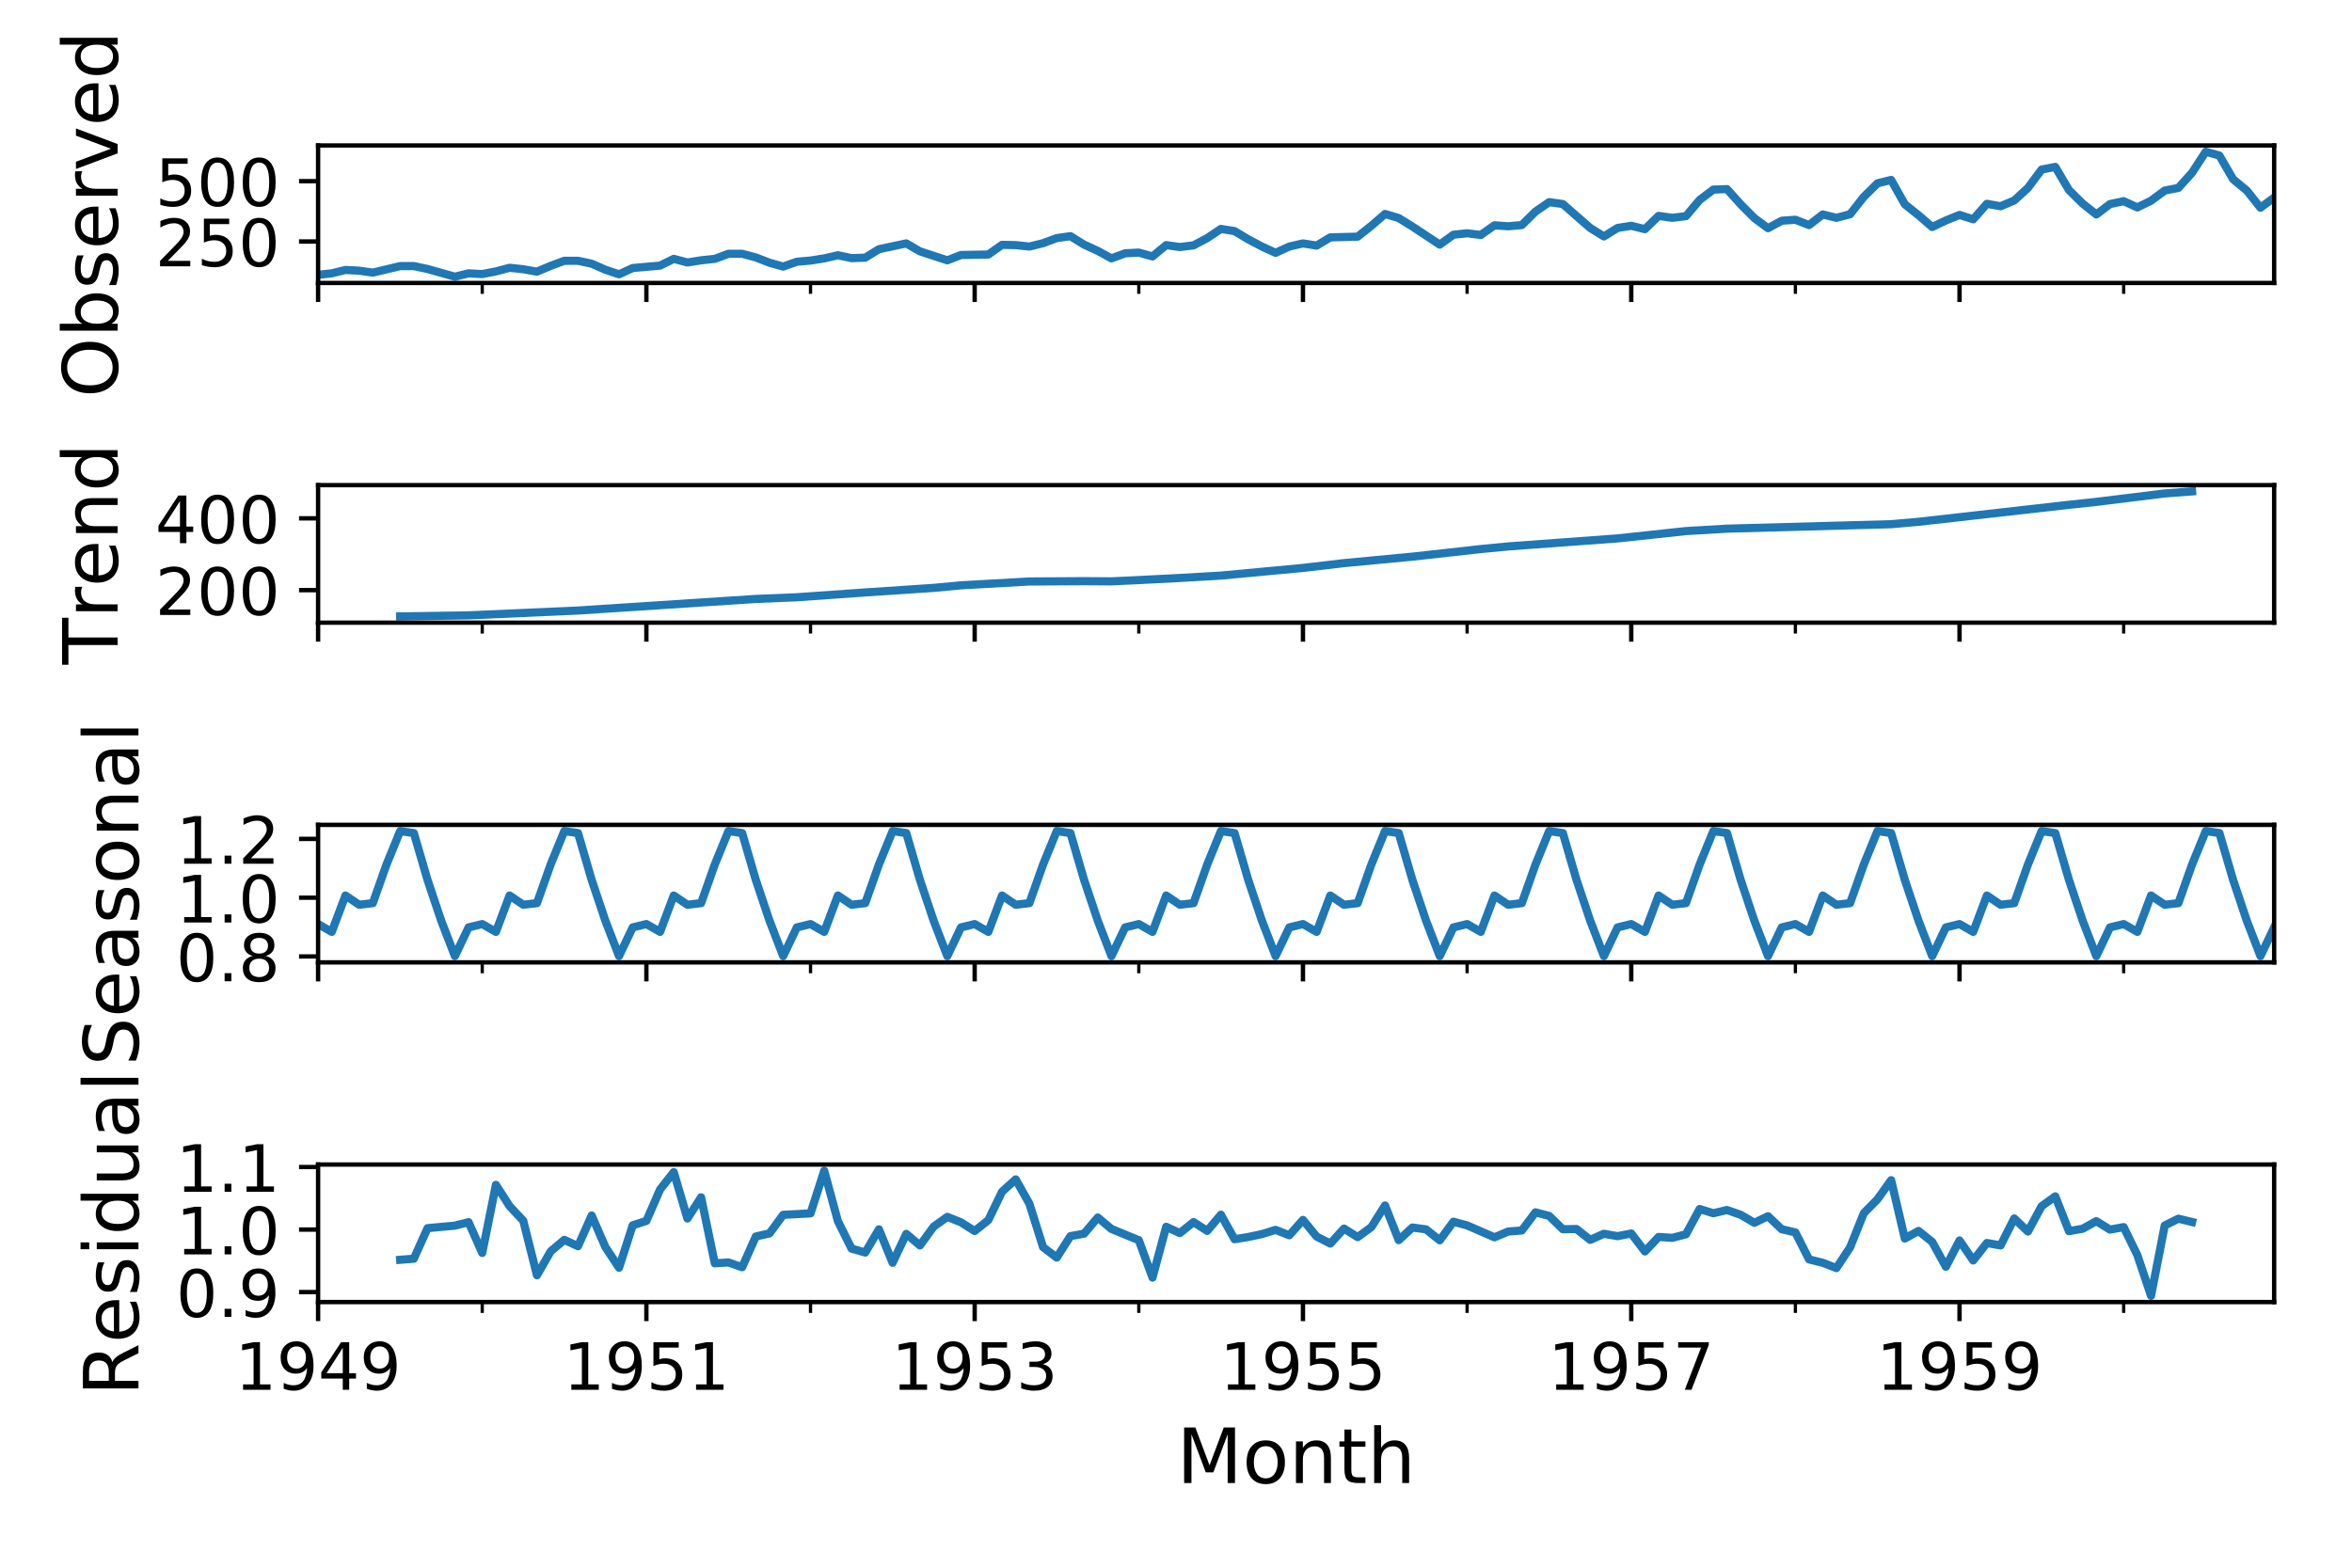 <?xml version="1.0" encoding="utf-8" standalone="no"?>
<!DOCTYPE svg PUBLIC "-//W3C//DTD SVG 1.1//EN"
  "http://www.w3.org/Graphics/SVG/1.1/DTD/svg11.dtd">
<!-- Created with matplotlib (http://matplotlib.org/) -->
<svg height="288pt" version="1.1" viewBox="0 0 432 288" width="432pt" xmlns="http://www.w3.org/2000/svg" xmlns:xlink="http://www.w3.org/1999/xlink">
 <defs>
  <style type="text/css">
*{stroke-linecap:butt;stroke-linejoin:round;}
  </style>
 </defs>
 <g id="figure_1">
  <g id="patch_1">
   <path d="M 0 288 
L 432 288 
L 432 0 
L 0 0 
z
" style="fill:#ffffff;"/>
  </g>
  <g id="axes_1">
   <g id="patch_2">
    <path d="M 58.425 51.984 
L 417.7 51.984 
L 417.7 26.721 
L 58.425 26.721 
z
" style="fill:#ffffff;"/>
   </g>
   <g id="matplotlib.axis_1">
    <g id="xtick_1">
     <g id="line2d_1">
      <defs>
       <path d="M 0 0 
L 0 3.5 
" id="ma22ab616c5" style="stroke:#000000;stroke-width:0.8;"/>
      </defs>
      <g>
       <use style="stroke:#000000;stroke-width:0.8;" x="58.425" xlink:href="#ma22ab616c5" y="51.984"/>
      </g>
     </g>
    </g>
    <g id="xtick_2">
     <g id="line2d_2">
      <g>
       <use style="stroke:#000000;stroke-width:0.8;" x="118.723" xlink:href="#ma22ab616c5" y="51.984"/>
      </g>
     </g>
    </g>
    <g id="xtick_3">
     <g id="line2d_3">
      <g>
       <use style="stroke:#000000;stroke-width:0.8;" x="179.021" xlink:href="#ma22ab616c5" y="51.984"/>
      </g>
     </g>
    </g>
    <g id="xtick_4">
     <g id="line2d_4">
      <g>
       <use style="stroke:#000000;stroke-width:0.8;" x="239.319" xlink:href="#ma22ab616c5" y="51.984"/>
      </g>
     </g>
    </g>
    <g id="xtick_5">
     <g id="line2d_5">
      <g>
       <use style="stroke:#000000;stroke-width:0.8;" x="299.617" xlink:href="#ma22ab616c5" y="51.984"/>
      </g>
     </g>
    </g>
    <g id="xtick_6">
     <g id="line2d_6">
      <g>
       <use style="stroke:#000000;stroke-width:0.8;" x="359.915" xlink:href="#ma22ab616c5" y="51.984"/>
      </g>
     </g>
    </g>
    <g id="xtick_7">
     <g id="line2d_7">
      <defs>
       <path d="M 0 0 
L 0 2 
" id="mc99153de40" style="stroke:#000000;stroke-width:0.6;"/>
      </defs>
      <g>
       <use style="stroke:#000000;stroke-width:0.6;" x="58.425" xlink:href="#mc99153de40" y="51.984"/>
      </g>
     </g>
    </g>
    <g id="xtick_8">
     <g id="line2d_8">
      <g>
       <use style="stroke:#000000;stroke-width:0.6;" x="88.574" xlink:href="#mc99153de40" y="51.984"/>
      </g>
     </g>
    </g>
    <g id="xtick_9">
     <g id="line2d_9">
      <g>
       <use style="stroke:#000000;stroke-width:0.6;" x="118.723" xlink:href="#mc99153de40" y="51.984"/>
      </g>
     </g>
    </g>
    <g id="xtick_10">
     <g id="line2d_10">
      <g>
       <use style="stroke:#000000;stroke-width:0.6;" x="148.872" xlink:href="#mc99153de40" y="51.984"/>
      </g>
     </g>
    </g>
    <g id="xtick_11">
     <g id="line2d_11">
      <g>
       <use style="stroke:#000000;stroke-width:0.6;" x="179.021" xlink:href="#mc99153de40" y="51.984"/>
      </g>
     </g>
    </g>
    <g id="xtick_12">
     <g id="line2d_12">
      <g>
       <use style="stroke:#000000;stroke-width:0.6;" x="209.17" xlink:href="#mc99153de40" y="51.984"/>
      </g>
     </g>
    </g>
    <g id="xtick_13">
     <g id="line2d_13">
      <g>
       <use style="stroke:#000000;stroke-width:0.6;" x="239.319" xlink:href="#mc99153de40" y="51.984"/>
      </g>
     </g>
    </g>
    <g id="xtick_14">
     <g id="line2d_14">
      <g>
       <use style="stroke:#000000;stroke-width:0.6;" x="269.468" xlink:href="#mc99153de40" y="51.984"/>
      </g>
     </g>
    </g>
    <g id="xtick_15">
     <g id="line2d_15">
      <g>
       <use style="stroke:#000000;stroke-width:0.6;" x="299.617" xlink:href="#mc99153de40" y="51.984"/>
      </g>
     </g>
    </g>
    <g id="xtick_16">
     <g id="line2d_16">
      <g>
       <use style="stroke:#000000;stroke-width:0.6;" x="329.766" xlink:href="#mc99153de40" y="51.984"/>
      </g>
     </g>
    </g>
    <g id="xtick_17">
     <g id="line2d_17">
      <g>
       <use style="stroke:#000000;stroke-width:0.6;" x="359.915" xlink:href="#mc99153de40" y="51.984"/>
      </g>
     </g>
    </g>
    <g id="xtick_18">
     <g id="line2d_18">
      <g>
       <use style="stroke:#000000;stroke-width:0.6;" x="390.063" xlink:href="#mc99153de40" y="51.984"/>
      </g>
     </g>
    </g>
   </g>
   <g id="matplotlib.axis_2">
    <g id="ytick_1">
     <g id="line2d_19">
      <defs>
       <path d="M 0 0 
L -3.5 0 
" id="m5bb358dac5" style="stroke:#000000;stroke-width:0.8;"/>
      </defs>
      <g>
       <use style="stroke:#000000;stroke-width:0.8;" x="58.425" xlink:href="#m5bb358dac5" y="44.363"/>
      </g>
     </g>
     <g id="text_1">
      <!-- 250 -->
      <defs>
       <path d="M 19.188 8.297 
L 53.609 8.297 
L 53.609 0 
L 7.328 0 
L 7.328 8.297 
Q 12.938 14.109 22.625 23.891 
Q 32.328 33.688 34.812 36.531 
Q 39.547 41.844 41.422 45.531 
Q 43.312 49.219 43.312 52.781 
Q 43.312 58.594 39.234 62.25 
Q 35.156 65.922 28.609 65.922 
Q 23.969 65.922 18.812 64.312 
Q 13.672 62.703 7.812 59.422 
L 7.812 69.391 
Q 13.766 71.781 18.938 73 
Q 24.125 74.219 28.422 74.219 
Q 39.75 74.219 46.484 68.547 
Q 53.219 62.891 53.219 53.422 
Q 53.219 48.922 51.531 44.891 
Q 49.859 40.875 45.406 35.406 
Q 44.188 33.984 37.641 27.219 
Q 31.109 20.453 19.188 8.297 
z
" id="DejaVuSans-32"/>
       <path d="M 10.797 72.906 
L 49.516 72.906 
L 49.516 64.594 
L 19.828 64.594 
L 19.828 46.734 
Q 21.969 47.469 24.109 47.828 
Q 26.266 48.188 28.422 48.188 
Q 40.625 48.188 47.75 41.5 
Q 54.891 34.812 54.891 23.391 
Q 54.891 11.625 47.562 5.094 
Q 40.234 -1.422 26.906 -1.422 
Q 22.312 -1.422 17.547 -0.641 
Q 12.797 0.141 7.719 1.703 
L 7.719 11.625 
Q 12.109 9.234 16.797 8.062 
Q 21.484 6.891 26.703 6.891 
Q 35.156 6.891 40.078 11.328 
Q 45.016 15.766 45.016 23.391 
Q 45.016 31 40.078 35.438 
Q 35.156 39.891 26.703 39.891 
Q 22.75 39.891 18.812 39.016 
Q 14.891 38.141 10.797 36.281 
z
" id="DejaVuSans-35"/>
       <path d="M 31.781 66.406 
Q 24.172 66.406 20.328 58.906 
Q 16.5 51.422 16.5 36.375 
Q 16.5 21.391 20.328 13.891 
Q 24.172 6.391 31.781 6.391 
Q 39.453 6.391 43.281 13.891 
Q 47.125 21.391 47.125 36.375 
Q 47.125 51.422 43.281 58.906 
Q 39.453 66.406 31.781 66.406 
z
M 31.781 74.219 
Q 44.047 74.219 50.516 64.516 
Q 56.984 54.828 56.984 36.375 
Q 56.984 17.969 50.516 8.266 
Q 44.047 -1.422 31.781 -1.422 
Q 19.531 -1.422 13.062 8.266 
Q 6.594 17.969 6.594 36.375 
Q 6.594 54.828 13.062 64.516 
Q 19.531 74.219 31.781 74.219 
z
" id="DejaVuSans-30"/>
      </defs>
      <g transform="translate(28.52 48.922)scale(0.12 -0.12)">
       <use xlink:href="#DejaVuSans-32"/>
       <use x="63.623" xlink:href="#DejaVuSans-35"/>
       <use x="127.246" xlink:href="#DejaVuSans-30"/>
      </g>
     </g>
    </g>
    <g id="ytick_2">
     <g id="line2d_20">
      <g>
       <use style="stroke:#000000;stroke-width:0.8;" x="58.425" xlink:href="#m5bb358dac5" y="33.279"/>
      </g>
     </g>
     <g id="text_2">
      <!-- 500 -->
      <g transform="translate(28.52 37.838)scale(0.12 -0.12)">
       <use xlink:href="#DejaVuSans-35"/>
       <use x="63.623" xlink:href="#DejaVuSans-30"/>
       <use x="127.246" xlink:href="#DejaVuSans-30"/>
      </g>
     </g>
    </g>
    <g id="text_3">
     <!-- Observed -->
     <defs>
      <path d="M 39.406 66.219 
Q 28.656 66.219 22.328 58.203 
Q 16.016 50.203 16.016 36.375 
Q 16.016 22.609 22.328 14.594 
Q 28.656 6.594 39.406 6.594 
Q 50.141 6.594 56.422 14.594 
Q 62.703 22.609 62.703 36.375 
Q 62.703 50.203 56.422 58.203 
Q 50.141 66.219 39.406 66.219 
z
M 39.406 74.219 
Q 54.734 74.219 63.906 63.938 
Q 73.094 53.656 73.094 36.375 
Q 73.094 19.141 63.906 8.859 
Q 54.734 -1.422 39.406 -1.422 
Q 24.031 -1.422 14.812 8.828 
Q 5.609 19.094 5.609 36.375 
Q 5.609 53.656 14.812 63.938 
Q 24.031 74.219 39.406 74.219 
z
" id="DejaVuSans-4f"/>
      <path d="M 48.688 27.297 
Q 48.688 37.203 44.609 42.844 
Q 40.531 48.484 33.406 48.484 
Q 26.266 48.484 22.188 42.844 
Q 18.109 37.203 18.109 27.297 
Q 18.109 17.391 22.188 11.75 
Q 26.266 6.109 33.406 6.109 
Q 40.531 6.109 44.609 11.75 
Q 48.688 17.391 48.688 27.297 
z
M 18.109 46.391 
Q 20.953 51.266 25.266 53.625 
Q 29.594 56 35.594 56 
Q 45.562 56 51.781 48.094 
Q 58.016 40.188 58.016 27.297 
Q 58.016 14.406 51.781 6.484 
Q 45.562 -1.422 35.594 -1.422 
Q 29.594 -1.422 25.266 0.953 
Q 20.953 3.328 18.109 8.203 
L 18.109 0 
L 9.078 0 
L 9.078 75.984 
L 18.109 75.984 
z
" id="DejaVuSans-62"/>
      <path d="M 44.281 53.078 
L 44.281 44.578 
Q 40.484 46.531 36.375 47.5 
Q 32.281 48.484 27.875 48.484 
Q 21.188 48.484 17.844 46.438 
Q 14.5 44.391 14.5 40.281 
Q 14.5 37.156 16.891 35.375 
Q 19.281 33.594 26.516 31.984 
L 29.594 31.297 
Q 39.156 29.25 43.188 25.516 
Q 47.219 21.781 47.219 15.094 
Q 47.219 7.469 41.188 3.016 
Q 35.156 -1.422 24.609 -1.422 
Q 20.219 -1.422 15.453 -0.562 
Q 10.688 0.297 5.422 2 
L 5.422 11.281 
Q 10.406 8.688 15.234 7.391 
Q 20.062 6.109 24.812 6.109 
Q 31.156 6.109 34.562 8.281 
Q 37.984 10.453 37.984 14.406 
Q 37.984 18.062 35.516 20.016 
Q 33.062 21.969 24.703 23.781 
L 21.578 24.516 
Q 13.234 26.266 9.516 29.906 
Q 5.812 33.547 5.812 39.891 
Q 5.812 47.609 11.281 51.797 
Q 16.75 56 26.812 56 
Q 31.781 56 36.172 55.266 
Q 40.578 54.547 44.281 53.078 
z
" id="DejaVuSans-73"/>
      <path d="M 56.203 29.594 
L 56.203 25.203 
L 14.891 25.203 
Q 15.484 15.922 20.484 11.062 
Q 25.484 6.203 34.422 6.203 
Q 39.594 6.203 44.453 7.469 
Q 49.312 8.734 54.109 11.281 
L 54.109 2.781 
Q 49.266 0.734 44.188 -0.344 
Q 39.109 -1.422 33.891 -1.422 
Q 20.797 -1.422 13.156 6.188 
Q 5.516 13.812 5.516 26.812 
Q 5.516 40.234 12.766 48.109 
Q 20.016 56 32.328 56 
Q 43.359 56 49.781 48.891 
Q 56.203 41.797 56.203 29.594 
z
M 47.219 32.234 
Q 47.125 39.594 43.094 43.984 
Q 39.062 48.391 32.422 48.391 
Q 24.906 48.391 20.391 44.141 
Q 15.875 39.891 15.188 32.172 
z
" id="DejaVuSans-65"/>
      <path d="M 41.109 46.297 
Q 39.594 47.172 37.812 47.578 
Q 36.031 48 33.891 48 
Q 26.266 48 22.188 43.047 
Q 18.109 38.094 18.109 28.812 
L 18.109 0 
L 9.078 0 
L 9.078 54.688 
L 18.109 54.688 
L 18.109 46.188 
Q 20.953 51.172 25.484 53.578 
Q 30.031 56 36.531 56 
Q 37.453 56 38.578 55.875 
Q 39.703 55.766 41.062 55.516 
z
" id="DejaVuSans-72"/>
      <path d="M 2.984 54.688 
L 12.5 54.688 
L 29.594 8.797 
L 46.688 54.688 
L 56.203 54.688 
L 35.688 0 
L 23.484 0 
z
" id="DejaVuSans-76"/>
      <path d="M 45.406 46.391 
L 45.406 75.984 
L 54.391 75.984 
L 54.391 0 
L 45.406 0 
L 45.406 8.203 
Q 42.578 3.328 38.25 0.953 
Q 33.938 -1.422 27.875 -1.422 
Q 17.969 -1.422 11.734 6.484 
Q 5.516 14.406 5.516 27.297 
Q 5.516 40.188 11.734 48.094 
Q 17.969 56 27.875 56 
Q 33.938 56 38.25 53.625 
Q 42.578 51.266 45.406 46.391 
z
M 14.797 27.297 
Q 14.797 17.391 18.875 11.75 
Q 22.953 6.109 30.078 6.109 
Q 37.203 6.109 41.297 11.75 
Q 45.406 17.391 45.406 27.297 
Q 45.406 37.203 41.297 42.844 
Q 37.203 48.484 30.078 48.484 
Q 22.953 48.484 18.875 42.844 
Q 14.797 37.203 14.797 27.297 
z
" id="DejaVuSans-64"/>
     </defs>
     <g transform="translate(21.608 73.032)rotate(-90)scale(0.14 -0.14)">
      <use xlink:href="#DejaVuSans-4f"/>
      <use x="78.711" xlink:href="#DejaVuSans-62"/>
      <use x="142.188" xlink:href="#DejaVuSans-73"/>
      <use x="194.287" xlink:href="#DejaVuSans-65"/>
      <use x="255.811" xlink:href="#DejaVuSans-72"/>
      <use x="296.924" xlink:href="#DejaVuSans-76"/>
      <use x="356.104" xlink:href="#DejaVuSans-65"/>
      <use x="417.627" xlink:href="#DejaVuSans-64"/>
     </g>
    </g>
   </g>
   <g id="line2d_21">
    <path clip-path="url(#pa0567099e6)" d="M 58.425 50.481 
L 60.937 50.215 
L 63.45 49.594 
L 65.962 49.727 
L 68.475 50.082 
L 73.499 48.885 
L 76.012 48.885 
L 78.524 49.417 
L 83.549 50.836 
L 86.062 50.215 
L 88.574 50.348 
L 91.086 49.86 
L 93.599 49.195 
L 96.111 49.461 
L 98.624 49.905 
L 101.136 48.841 
L 103.648 47.91 
L 106.161 47.91 
L 108.673 48.442 
L 111.186 49.55 
L 113.698 50.392 
L 116.21 49.24 
L 121.235 48.796 
L 123.748 47.555 
L 126.26 48.22 
L 128.773 47.821 
L 131.285 47.555 
L 133.797 46.624 
L 136.31 46.624 
L 138.822 47.289 
L 141.335 48.264 
L 143.847 48.974 
L 146.359 48.087 
L 148.872 47.865 
L 151.384 47.466 
L 153.897 46.89 
L 156.409 47.422 
L 158.922 47.333 
L 161.434 45.781 
L 166.459 44.717 
L 168.971 46.18 
L 173.996 47.821 
L 176.508 46.846 
L 181.533 46.757 
L 184.046 44.983 
L 186.558 45.028 
L 189.07 45.294 
L 191.583 44.673 
L 194.095 43.742 
L 196.608 43.387 
L 199.12 44.939 
L 201.633 46.092 
L 204.145 47.466 
L 206.657 46.535 
L 209.17 46.402 
L 211.682 47.112 
L 214.195 45.028 
L 216.707 45.382 
L 219.219 45.072 
L 221.732 43.742 
L 224.244 42.057 
L 226.757 42.456 
L 229.269 43.964 
L 231.781 45.294 
L 234.294 46.447 
L 236.806 45.294 
L 239.319 44.717 
L 241.831 45.116 
L 244.344 43.609 
L 249.368 43.476 
L 251.881 41.481 
L 254.393 39.308 
L 256.906 40.062 
L 259.418 41.614 
L 264.443 44.939 
L 266.955 43.121 
L 269.468 42.855 
L 271.98 43.166 
L 274.492 41.392 
L 277.005 41.569 
L 279.517 41.348 
L 282.03 38.865 
L 284.542 37.136 
L 287.055 37.491 
L 292.079 41.88 
L 294.592 43.432 
L 297.104 41.88 
L 299.617 41.481 
L 302.129 42.102 
L 304.641 39.663 
L 307.154 40.018 
L 309.666 39.707 
L 312.179 36.737 
L 314.691 34.83 
L 317.203 34.742 
L 319.716 37.535 
L 322.228 40.062 
L 324.741 41.924 
L 327.253 40.55 
L 329.766 40.372 
L 332.278 41.348 
L 334.79 39.397 
L 337.303 40.018 
L 339.815 39.353 
L 342.328 36.16 
L 344.84 33.678 
L 347.352 33.057 
L 349.865 37.535 
L 352.377 39.53 
L 354.89 41.702 
L 357.402 40.505 
L 359.915 39.486 
L 362.427 40.284 
L 364.939 37.446 
L 367.452 37.89 
L 369.964 36.825 
L 372.477 34.52 
L 374.989 31.15 
L 377.501 30.663 
L 380.014 34.919 
L 382.526 37.402 
L 385.039 39.397 
L 387.551 37.491 
L 390.063 36.958 
L 392.576 38.111 
L 395.088 36.87 
L 397.601 35.008 
L 400.113 34.52 
L 402.626 31.727 
L 405.138 27.869 
L 407.65 28.579 
L 410.163 32.924 
L 412.675 35.008 
L 415.188 38.156 
L 417.7 36.293 
L 417.7 36.293 
" style="fill:none;stroke:#1f77b4;stroke-linecap:square;stroke-width:1.5;"/>
   </g>
   <g id="patch_3">
    <path d="M 58.425 51.984 
L 58.425 26.721 
" style="fill:none;stroke:#000000;stroke-linecap:square;stroke-linejoin:miter;stroke-width:0.8;"/>
   </g>
   <g id="patch_4">
    <path d="M 417.7 51.984 
L 417.7 26.721 
" style="fill:none;stroke:#000000;stroke-linecap:square;stroke-linejoin:miter;stroke-width:0.8;"/>
   </g>
   <g id="patch_5">
    <path d="M 58.425 51.984 
L 417.7 51.984 
" style="fill:none;stroke:#000000;stroke-linecap:square;stroke-linejoin:miter;stroke-width:0.8;"/>
   </g>
   <g id="patch_6">
    <path d="M 58.425 26.721 
L 417.7 26.721 
" style="fill:none;stroke:#000000;stroke-linecap:square;stroke-linejoin:miter;stroke-width:0.8;"/>
   </g>
  </g>
  <g id="axes_2">
   <g id="patch_7">
    <path d="M 58.425 114.389 
L 417.7 114.389 
L 417.7 89.126 
L 58.425 89.126 
z
" style="fill:#ffffff;"/>
   </g>
   <g id="matplotlib.axis_3">
    <g id="xtick_19">
     <g id="line2d_22">
      <g>
       <use style="stroke:#000000;stroke-width:0.8;" x="58.425" xlink:href="#ma22ab616c5" y="114.389"/>
      </g>
     </g>
    </g>
    <g id="xtick_20">
     <g id="line2d_23">
      <g>
       <use style="stroke:#000000;stroke-width:0.8;" x="118.723" xlink:href="#ma22ab616c5" y="114.389"/>
      </g>
     </g>
    </g>
    <g id="xtick_21">
     <g id="line2d_24">
      <g>
       <use style="stroke:#000000;stroke-width:0.8;" x="179.021" xlink:href="#ma22ab616c5" y="114.389"/>
      </g>
     </g>
    </g>
    <g id="xtick_22">
     <g id="line2d_25">
      <g>
       <use style="stroke:#000000;stroke-width:0.8;" x="239.319" xlink:href="#ma22ab616c5" y="114.389"/>
      </g>
     </g>
    </g>
    <g id="xtick_23">
     <g id="line2d_26">
      <g>
       <use style="stroke:#000000;stroke-width:0.8;" x="299.617" xlink:href="#ma22ab616c5" y="114.389"/>
      </g>
     </g>
    </g>
    <g id="xtick_24">
     <g id="line2d_27">
      <g>
       <use style="stroke:#000000;stroke-width:0.8;" x="359.915" xlink:href="#ma22ab616c5" y="114.389"/>
      </g>
     </g>
    </g>
    <g id="xtick_25">
     <g id="line2d_28">
      <g>
       <use style="stroke:#000000;stroke-width:0.6;" x="58.425" xlink:href="#mc99153de40" y="114.389"/>
      </g>
     </g>
    </g>
    <g id="xtick_26">
     <g id="line2d_29">
      <g>
       <use style="stroke:#000000;stroke-width:0.6;" x="88.574" xlink:href="#mc99153de40" y="114.389"/>
      </g>
     </g>
    </g>
    <g id="xtick_27">
     <g id="line2d_30">
      <g>
       <use style="stroke:#000000;stroke-width:0.6;" x="118.723" xlink:href="#mc99153de40" y="114.389"/>
      </g>
     </g>
    </g>
    <g id="xtick_28">
     <g id="line2d_31">
      <g>
       <use style="stroke:#000000;stroke-width:0.6;" x="148.872" xlink:href="#mc99153de40" y="114.389"/>
      </g>
     </g>
    </g>
    <g id="xtick_29">
     <g id="line2d_32">
      <g>
       <use style="stroke:#000000;stroke-width:0.6;" x="179.021" xlink:href="#mc99153de40" y="114.389"/>
      </g>
     </g>
    </g>
    <g id="xtick_30">
     <g id="line2d_33">
      <g>
       <use style="stroke:#000000;stroke-width:0.6;" x="209.17" xlink:href="#mc99153de40" y="114.389"/>
      </g>
     </g>
    </g>
    <g id="xtick_31">
     <g id="line2d_34">
      <g>
       <use style="stroke:#000000;stroke-width:0.6;" x="239.319" xlink:href="#mc99153de40" y="114.389"/>
      </g>
     </g>
    </g>
    <g id="xtick_32">
     <g id="line2d_35">
      <g>
       <use style="stroke:#000000;stroke-width:0.6;" x="269.468" xlink:href="#mc99153de40" y="114.389"/>
      </g>
     </g>
    </g>
    <g id="xtick_33">
     <g id="line2d_36">
      <g>
       <use style="stroke:#000000;stroke-width:0.6;" x="299.617" xlink:href="#mc99153de40" y="114.389"/>
      </g>
     </g>
    </g>
    <g id="xtick_34">
     <g id="line2d_37">
      <g>
       <use style="stroke:#000000;stroke-width:0.6;" x="329.766" xlink:href="#mc99153de40" y="114.389"/>
      </g>
     </g>
    </g>
    <g id="xtick_35">
     <g id="line2d_38">
      <g>
       <use style="stroke:#000000;stroke-width:0.6;" x="359.915" xlink:href="#mc99153de40" y="114.389"/>
      </g>
     </g>
    </g>
    <g id="xtick_36">
     <g id="line2d_39">
      <g>
       <use style="stroke:#000000;stroke-width:0.6;" x="390.063" xlink:href="#mc99153de40" y="114.389"/>
      </g>
     </g>
    </g>
   </g>
   <g id="matplotlib.axis_4">
    <g id="ytick_3">
     <g id="line2d_40">
      <g>
       <use style="stroke:#000000;stroke-width:0.8;" x="58.425" xlink:href="#m5bb358dac5" y="108.413"/>
      </g>
     </g>
     <g id="text_4">
      <!-- 200 -->
      <g transform="translate(28.52 112.972)scale(0.12 -0.12)">
       <use xlink:href="#DejaVuSans-32"/>
       <use x="63.623" xlink:href="#DejaVuSans-30"/>
       <use x="127.246" xlink:href="#DejaVuSans-30"/>
      </g>
     </g>
    </g>
    <g id="ytick_4">
     <g id="line2d_41">
      <g>
       <use style="stroke:#000000;stroke-width:0.8;" x="58.425" xlink:href="#m5bb358dac5" y="95.224"/>
      </g>
     </g>
     <g id="text_5">
      <!-- 400 -->
      <defs>
       <path d="M 37.797 64.312 
L 12.891 25.391 
L 37.797 25.391 
z
M 35.203 72.906 
L 47.609 72.906 
L 47.609 25.391 
L 58.016 25.391 
L 58.016 17.188 
L 47.609 17.188 
L 47.609 0 
L 37.797 0 
L 37.797 17.188 
L 4.891 17.188 
L 4.891 26.703 
z
" id="DejaVuSans-34"/>
      </defs>
      <g transform="translate(28.52 99.783)scale(0.12 -0.12)">
       <use xlink:href="#DejaVuSans-34"/>
       <use x="63.623" xlink:href="#DejaVuSans-30"/>
       <use x="127.246" xlink:href="#DejaVuSans-30"/>
      </g>
     </g>
    </g>
    <g id="text_6">
     <!-- Trend -->
     <defs>
      <path d="M -0.297 72.906 
L 61.375 72.906 
L 61.375 64.594 
L 35.5 64.594 
L 35.5 0 
L 25.594 0 
L 25.594 64.594 
L -0.297 64.594 
z
" id="DejaVuSans-54"/>
      <path d="M 54.891 33.016 
L 54.891 0 
L 45.906 0 
L 45.906 32.719 
Q 45.906 40.484 42.875 44.328 
Q 39.844 48.188 33.797 48.188 
Q 26.516 48.188 22.312 43.547 
Q 18.109 38.922 18.109 30.906 
L 18.109 0 
L 9.078 0 
L 9.078 54.688 
L 18.109 54.688 
L 18.109 46.188 
Q 21.344 51.125 25.703 53.562 
Q 30.078 56 35.797 56 
Q 45.219 56 50.047 50.172 
Q 54.891 44.344 54.891 33.016 
z
" id="DejaVuSans-6e"/>
     </defs>
     <g transform="translate(21.608 122.081)rotate(-90)scale(0.14 -0.14)">
      <use xlink:href="#DejaVuSans-54"/>
      <use x="60.865" xlink:href="#DejaVuSans-72"/>
      <use x="101.947" xlink:href="#DejaVuSans-65"/>
      <use x="163.471" xlink:href="#DejaVuSans-6e"/>
      <use x="226.85" xlink:href="#DejaVuSans-64"/>
     </g>
    </g>
   </g>
   <g id="line2d_42">
    <path clip-path="url(#pb61bb3b6db)" d="M 73.499 113.241 
L 86.062 113.046 
L 106.161 112.161 
L 138.822 110.032 
L 146.359 109.721 
L 158.922 108.836 
L 171.484 108.001 
L 176.508 107.531 
L 189.07 106.825 
L 199.12 106.767 
L 204.145 106.8 
L 209.17 106.567 
L 216.707 106.176 
L 224.244 105.742 
L 239.319 104.335 
L 246.856 103.453 
L 259.418 102.264 
L 271.98 100.868 
L 277.005 100.384 
L 297.104 98.911 
L 309.666 97.565 
L 317.203 97.122 
L 347.352 96.301 
L 352.377 95.861 
L 380.014 92.737 
L 385.039 92.201 
L 397.601 90.651 
L 402.626 90.275 
L 402.626 90.275 
" style="fill:none;stroke:#1f77b4;stroke-linecap:square;stroke-width:1.5;"/>
   </g>
   <g id="patch_8">
    <path d="M 58.425 114.389 
L 58.425 89.126 
" style="fill:none;stroke:#000000;stroke-linecap:square;stroke-linejoin:miter;stroke-width:0.8;"/>
   </g>
   <g id="patch_9">
    <path d="M 417.7 114.389 
L 417.7 89.126 
" style="fill:none;stroke:#000000;stroke-linecap:square;stroke-linejoin:miter;stroke-width:0.8;"/>
   </g>
   <g id="patch_10">
    <path d="M 58.425 114.389 
L 417.7 114.389 
" style="fill:none;stroke:#000000;stroke-linecap:square;stroke-linejoin:miter;stroke-width:0.8;"/>
   </g>
   <g id="patch_11">
    <path d="M 58.425 89.126 
L 417.7 89.126 
" style="fill:none;stroke:#000000;stroke-linecap:square;stroke-linejoin:miter;stroke-width:0.8;"/>
   </g>
  </g>
  <g id="axes_3">
   <g id="patch_12">
    <path d="M 58.425 176.795 
L 417.7 176.795 
L 417.7 151.532 
L 58.425 151.532 
z
" style="fill:#ffffff;"/>
   </g>
   <g id="matplotlib.axis_5">
    <g id="xtick_37">
     <g id="line2d_43">
      <g>
       <use style="stroke:#000000;stroke-width:0.8;" x="58.425" xlink:href="#ma22ab616c5" y="176.795"/>
      </g>
     </g>
    </g>
    <g id="xtick_38">
     <g id="line2d_44">
      <g>
       <use style="stroke:#000000;stroke-width:0.8;" x="118.723" xlink:href="#ma22ab616c5" y="176.795"/>
      </g>
     </g>
    </g>
    <g id="xtick_39">
     <g id="line2d_45">
      <g>
       <use style="stroke:#000000;stroke-width:0.8;" x="179.021" xlink:href="#ma22ab616c5" y="176.795"/>
      </g>
     </g>
    </g>
    <g id="xtick_40">
     <g id="line2d_46">
      <g>
       <use style="stroke:#000000;stroke-width:0.8;" x="239.319" xlink:href="#ma22ab616c5" y="176.795"/>
      </g>
     </g>
    </g>
    <g id="xtick_41">
     <g id="line2d_47">
      <g>
       <use style="stroke:#000000;stroke-width:0.8;" x="299.617" xlink:href="#ma22ab616c5" y="176.795"/>
      </g>
     </g>
    </g>
    <g id="xtick_42">
     <g id="line2d_48">
      <g>
       <use style="stroke:#000000;stroke-width:0.8;" x="359.915" xlink:href="#ma22ab616c5" y="176.795"/>
      </g>
     </g>
    </g>
    <g id="xtick_43">
     <g id="line2d_49">
      <g>
       <use style="stroke:#000000;stroke-width:0.6;" x="58.425" xlink:href="#mc99153de40" y="176.795"/>
      </g>
     </g>
    </g>
    <g id="xtick_44">
     <g id="line2d_50">
      <g>
       <use style="stroke:#000000;stroke-width:0.6;" x="88.574" xlink:href="#mc99153de40" y="176.795"/>
      </g>
     </g>
    </g>
    <g id="xtick_45">
     <g id="line2d_51">
      <g>
       <use style="stroke:#000000;stroke-width:0.6;" x="118.723" xlink:href="#mc99153de40" y="176.795"/>
      </g>
     </g>
    </g>
    <g id="xtick_46">
     <g id="line2d_52">
      <g>
       <use style="stroke:#000000;stroke-width:0.6;" x="148.872" xlink:href="#mc99153de40" y="176.795"/>
      </g>
     </g>
    </g>
    <g id="xtick_47">
     <g id="line2d_53">
      <g>
       <use style="stroke:#000000;stroke-width:0.6;" x="179.021" xlink:href="#mc99153de40" y="176.795"/>
      </g>
     </g>
    </g>
    <g id="xtick_48">
     <g id="line2d_54">
      <g>
       <use style="stroke:#000000;stroke-width:0.6;" x="209.17" xlink:href="#mc99153de40" y="176.795"/>
      </g>
     </g>
    </g>
    <g id="xtick_49">
     <g id="line2d_55">
      <g>
       <use style="stroke:#000000;stroke-width:0.6;" x="239.319" xlink:href="#mc99153de40" y="176.795"/>
      </g>
     </g>
    </g>
    <g id="xtick_50">
     <g id="line2d_56">
      <g>
       <use style="stroke:#000000;stroke-width:0.6;" x="269.468" xlink:href="#mc99153de40" y="176.795"/>
      </g>
     </g>
    </g>
    <g id="xtick_51">
     <g id="line2d_57">
      <g>
       <use style="stroke:#000000;stroke-width:0.6;" x="299.617" xlink:href="#mc99153de40" y="176.795"/>
      </g>
     </g>
    </g>
    <g id="xtick_52">
     <g id="line2d_58">
      <g>
       <use style="stroke:#000000;stroke-width:0.6;" x="329.766" xlink:href="#mc99153de40" y="176.795"/>
      </g>
     </g>
    </g>
    <g id="xtick_53">
     <g id="line2d_59">
      <g>
       <use style="stroke:#000000;stroke-width:0.6;" x="359.915" xlink:href="#mc99153de40" y="176.795"/>
      </g>
     </g>
    </g>
    <g id="xtick_54">
     <g id="line2d_60">
      <g>
       <use style="stroke:#000000;stroke-width:0.6;" x="390.063" xlink:href="#mc99153de40" y="176.795"/>
      </g>
     </g>
    </g>
   </g>
   <g id="matplotlib.axis_6">
    <g id="ytick_5">
     <g id="line2d_61">
      <g>
       <use style="stroke:#000000;stroke-width:0.8;" x="58.425" xlink:href="#m5bb358dac5" y="175.71"/>
      </g>
     </g>
     <g id="text_7">
      <!-- 0.8 -->
      <defs>
       <path d="M 10.688 12.406 
L 21 12.406 
L 21 0 
L 10.688 0 
z
" id="DejaVuSans-2e"/>
       <path d="M 31.781 34.625 
Q 24.75 34.625 20.719 30.859 
Q 16.703 27.094 16.703 20.516 
Q 16.703 13.922 20.719 10.156 
Q 24.75 6.391 31.781 6.391 
Q 38.812 6.391 42.859 10.172 
Q 46.922 13.969 46.922 20.516 
Q 46.922 27.094 42.891 30.859 
Q 38.875 34.625 31.781 34.625 
z
M 21.922 38.812 
Q 15.578 40.375 12.031 44.719 
Q 8.5 49.078 8.5 55.328 
Q 8.5 64.062 14.719 69.141 
Q 20.953 74.219 31.781 74.219 
Q 42.672 74.219 48.875 69.141 
Q 55.078 64.062 55.078 55.328 
Q 55.078 49.078 51.531 44.719 
Q 48 40.375 41.703 38.812 
Q 48.828 37.156 52.797 32.312 
Q 56.781 27.484 56.781 20.516 
Q 56.781 9.906 50.312 4.234 
Q 43.844 -1.422 31.781 -1.422 
Q 19.734 -1.422 13.25 4.234 
Q 6.781 9.906 6.781 20.516 
Q 6.781 27.484 10.781 32.312 
Q 14.797 37.156 21.922 38.812 
z
M 18.312 54.391 
Q 18.312 48.734 21.844 45.562 
Q 25.391 42.391 31.781 42.391 
Q 38.141 42.391 41.719 45.562 
Q 45.312 48.734 45.312 54.391 
Q 45.312 60.062 41.719 63.234 
Q 38.141 66.406 31.781 66.406 
Q 25.391 66.406 21.844 63.234 
Q 18.312 60.062 18.312 54.391 
z
" id="DejaVuSans-38"/>
      </defs>
      <g transform="translate(32.341 180.269)scale(0.12 -0.12)">
       <use xlink:href="#DejaVuSans-30"/>
       <use x="63.623" xlink:href="#DejaVuSans-2e"/>
       <use x="95.41" xlink:href="#DejaVuSans-38"/>
      </g>
     </g>
    </g>
    <g id="ytick_6">
     <g id="line2d_62">
      <g>
       <use style="stroke:#000000;stroke-width:0.8;" x="58.425" xlink:href="#m5bb358dac5" y="164.912"/>
      </g>
     </g>
     <g id="text_8">
      <!-- 1.0 -->
      <defs>
       <path d="M 12.406 8.297 
L 28.516 8.297 
L 28.516 63.922 
L 10.984 60.406 
L 10.984 69.391 
L 28.422 72.906 
L 38.281 72.906 
L 38.281 8.297 
L 54.391 8.297 
L 54.391 0 
L 12.406 0 
z
" id="DejaVuSans-31"/>
      </defs>
      <g transform="translate(32.341 169.471)scale(0.12 -0.12)">
       <use xlink:href="#DejaVuSans-31"/>
       <use x="63.623" xlink:href="#DejaVuSans-2e"/>
       <use x="95.41" xlink:href="#DejaVuSans-30"/>
      </g>
     </g>
    </g>
    <g id="ytick_7">
     <g id="line2d_63">
      <g>
       <use style="stroke:#000000;stroke-width:0.8;" x="58.425" xlink:href="#m5bb358dac5" y="154.114"/>
      </g>
     </g>
     <g id="text_9">
      <!-- 1.2 -->
      <g transform="translate(32.341 158.673)scale(0.12 -0.12)">
       <use xlink:href="#DejaVuSans-31"/>
       <use x="63.623" xlink:href="#DejaVuSans-2e"/>
       <use x="95.41" xlink:href="#DejaVuSans-32"/>
      </g>
     </g>
    </g>
    <g id="text_10">
     <!-- Seasonal -->
     <defs>
      <path d="M 53.516 70.516 
L 53.516 60.891 
Q 47.906 63.578 42.922 64.891 
Q 37.938 66.219 33.297 66.219 
Q 25.25 66.219 20.875 63.094 
Q 16.5 59.969 16.5 54.203 
Q 16.5 49.359 19.406 46.891 
Q 22.312 44.438 30.422 42.922 
L 36.375 41.703 
Q 47.406 39.594 52.656 34.297 
Q 57.906 29 57.906 20.125 
Q 57.906 9.516 50.797 4.047 
Q 43.703 -1.422 29.984 -1.422 
Q 24.812 -1.422 18.969 -0.25 
Q 13.141 0.922 6.891 3.219 
L 6.891 13.375 
Q 12.891 10.016 18.656 8.297 
Q 24.422 6.594 29.984 6.594 
Q 38.422 6.594 43.016 9.906 
Q 47.609 13.234 47.609 19.391 
Q 47.609 24.75 44.312 27.781 
Q 41.016 30.812 33.5 32.328 
L 27.484 33.5 
Q 16.453 35.688 11.516 40.375 
Q 6.594 45.062 6.594 53.422 
Q 6.594 63.094 13.406 68.656 
Q 20.219 74.219 32.172 74.219 
Q 37.312 74.219 42.625 73.281 
Q 47.953 72.359 53.516 70.516 
z
" id="DejaVuSans-53"/>
      <path d="M 34.281 27.484 
Q 23.391 27.484 19.188 25 
Q 14.984 22.516 14.984 16.5 
Q 14.984 11.719 18.141 8.906 
Q 21.297 6.109 26.703 6.109 
Q 34.188 6.109 38.703 11.406 
Q 43.219 16.703 43.219 25.484 
L 43.219 27.484 
z
M 52.203 31.203 
L 52.203 0 
L 43.219 0 
L 43.219 8.297 
Q 40.141 3.328 35.547 0.953 
Q 30.953 -1.422 24.312 -1.422 
Q 15.922 -1.422 10.953 3.297 
Q 6 8.016 6 15.922 
Q 6 25.141 12.172 29.828 
Q 18.359 34.516 30.609 34.516 
L 43.219 34.516 
L 43.219 35.406 
Q 43.219 41.609 39.141 45 
Q 35.062 48.391 27.688 48.391 
Q 23 48.391 18.547 47.266 
Q 14.109 46.141 10.016 43.891 
L 10.016 52.203 
Q 14.938 54.109 19.578 55.047 
Q 24.219 56 28.609 56 
Q 40.484 56 46.344 49.844 
Q 52.203 43.703 52.203 31.203 
z
" id="DejaVuSans-61"/>
      <path d="M 30.609 48.391 
Q 23.391 48.391 19.188 42.75 
Q 14.984 37.109 14.984 27.297 
Q 14.984 17.484 19.156 11.844 
Q 23.344 6.203 30.609 6.203 
Q 37.797 6.203 41.984 11.859 
Q 46.188 17.531 46.188 27.297 
Q 46.188 37.016 41.984 42.703 
Q 37.797 48.391 30.609 48.391 
z
M 30.609 56 
Q 42.328 56 49.016 48.375 
Q 55.719 40.766 55.719 27.297 
Q 55.719 13.875 49.016 6.219 
Q 42.328 -1.422 30.609 -1.422 
Q 18.844 -1.422 12.172 6.219 
Q 5.516 13.875 5.516 27.297 
Q 5.516 40.766 12.172 48.375 
Q 18.844 56 30.609 56 
z
" id="DejaVuSans-6f"/>
      <path d="M 9.422 75.984 
L 18.406 75.984 
L 18.406 0 
L 9.422 0 
z
" id="DejaVuSans-6c"/>
     </defs>
     <g transform="translate(25.43 195.804)rotate(-90)scale(0.14 -0.14)">
      <use xlink:href="#DejaVuSans-53"/>
      <use x="63.477" xlink:href="#DejaVuSans-65"/>
      <use x="125" xlink:href="#DejaVuSans-61"/>
      <use x="186.279" xlink:href="#DejaVuSans-73"/>
      <use x="238.379" xlink:href="#DejaVuSans-6f"/>
      <use x="299.561" xlink:href="#DejaVuSans-6e"/>
      <use x="362.939" xlink:href="#DejaVuSans-61"/>
      <use x="424.219" xlink:href="#DejaVuSans-6c"/>
     </g>
    </g>
   </g>
   <g id="line2d_64">
    <path clip-path="url(#p74c28a146a)" d="M 58.425 169.759 
L 60.937 171.195 
L 63.45 164.514 
L 65.962 166.213 
L 68.475 165.917 
L 70.987 158.823 
L 73.499 152.68 
L 76.012 153.039 
L 78.524 161.646 
L 81.037 169.136 
L 83.549 175.646 
L 86.062 170.374 
L 88.574 169.759 
L 91.086 171.195 
L 93.599 164.514 
L 96.111 166.213 
L 98.624 165.917 
L 101.136 158.823 
L 103.648 152.68 
L 106.161 153.039 
L 108.673 161.646 
L 111.186 169.136 
L 113.698 175.646 
L 116.21 170.374 
L 118.723 169.759 
L 121.235 171.195 
L 123.748 164.514 
L 126.26 166.213 
L 128.773 165.917 
L 131.285 158.823 
L 133.797 152.68 
L 136.31 153.039 
L 138.822 161.646 
L 141.335 169.136 
L 143.847 175.646 
L 146.359 170.374 
L 148.872 169.759 
L 151.384 171.195 
L 153.897 164.514 
L 156.409 166.213 
L 158.922 165.917 
L 161.434 158.823 
L 163.946 152.68 
L 166.459 153.039 
L 168.971 161.646 
L 171.484 169.136 
L 173.996 175.646 
L 176.508 170.374 
L 179.021 169.759 
L 181.533 171.195 
L 184.046 164.514 
L 186.558 166.213 
L 189.07 165.917 
L 191.583 158.823 
L 194.095 152.68 
L 196.608 153.039 
L 199.12 161.646 
L 201.633 169.136 
L 204.145 175.646 
L 206.657 170.374 
L 209.17 169.759 
L 211.682 171.195 
L 214.195 164.514 
L 216.707 166.213 
L 219.219 165.917 
L 221.732 158.823 
L 224.244 152.68 
L 226.757 153.039 
L 229.269 161.646 
L 231.781 169.136 
L 234.294 175.646 
L 236.806 170.374 
L 239.319 169.759 
L 241.831 171.195 
L 244.344 164.514 
L 246.856 166.213 
L 249.368 165.917 
L 251.881 158.823 
L 254.393 152.68 
L 256.906 153.039 
L 259.418 161.646 
L 261.93 169.136 
L 264.443 175.646 
L 266.955 170.374 
L 269.468 169.759 
L 271.98 171.195 
L 274.492 164.514 
L 277.005 166.213 
L 279.517 165.917 
L 282.03 158.823 
L 284.542 152.68 
L 287.055 153.039 
L 289.567 161.646 
L 292.079 169.136 
L 294.592 175.646 
L 297.104 170.374 
L 299.617 169.759 
L 302.129 171.195 
L 304.641 164.514 
L 307.154 166.213 
L 309.666 165.917 
L 312.179 158.823 
L 314.691 152.68 
L 317.203 153.039 
L 319.716 161.646 
L 322.228 169.136 
L 324.741 175.646 
L 327.253 170.374 
L 329.766 169.759 
L 332.278 171.195 
L 334.79 164.514 
L 337.303 166.213 
L 339.815 165.917 
L 342.328 158.823 
L 344.84 152.68 
L 347.352 153.039 
L 349.865 161.646 
L 352.377 169.136 
L 354.89 175.646 
L 357.402 170.374 
L 359.915 169.759 
L 362.427 171.195 
L 364.939 164.514 
L 367.452 166.213 
L 369.964 165.917 
L 372.477 158.823 
L 374.989 152.68 
L 377.501 153.039 
L 380.014 161.646 
L 382.526 169.136 
L 385.039 175.646 
L 387.551 170.374 
L 390.063 169.759 
L 392.576 171.195 
L 395.088 164.514 
L 397.601 166.213 
L 400.113 165.917 
L 402.626 158.823 
L 405.138 152.68 
L 407.65 153.039 
L 410.163 161.646 
L 412.675 169.136 
L 415.188 175.646 
L 417.7 170.374 
L 417.7 170.374 
" style="fill:none;stroke:#1f77b4;stroke-linecap:square;stroke-width:1.5;"/>
   </g>
   <g id="patch_13">
    <path d="M 58.425 176.795 
L 58.425 151.532 
" style="fill:none;stroke:#000000;stroke-linecap:square;stroke-linejoin:miter;stroke-width:0.8;"/>
   </g>
   <g id="patch_14">
    <path d="M 417.7 176.795 
L 417.7 151.532 
" style="fill:none;stroke:#000000;stroke-linecap:square;stroke-linejoin:miter;stroke-width:0.8;"/>
   </g>
   <g id="patch_15">
    <path d="M 58.425 176.795 
L 417.7 176.795 
" style="fill:none;stroke:#000000;stroke-linecap:square;stroke-linejoin:miter;stroke-width:0.8;"/>
   </g>
   <g id="patch_16">
    <path d="M 58.425 151.532 
L 417.7 151.532 
" style="fill:none;stroke:#000000;stroke-linecap:square;stroke-linejoin:miter;stroke-width:0.8;"/>
   </g>
  </g>
  <g id="axes_4">
   <g id="patch_17">
    <path d="M 58.425 239.2 
L 417.7 239.2 
L 417.7 213.937 
L 58.425 213.937 
z
" style="fill:#ffffff;"/>
   </g>
   <g id="matplotlib.axis_7">
    <g id="xtick_55">
     <g id="line2d_65">
      <g>
       <use style="stroke:#000000;stroke-width:0.8;" x="58.425" xlink:href="#ma22ab616c5" y="239.2"/>
      </g>
     </g>
     <g id="text_11">
      <!-- 1949 -->
      <defs>
       <path d="M 10.984 1.516 
L 10.984 10.5 
Q 14.703 8.734 18.5 7.812 
Q 22.312 6.891 25.984 6.891 
Q 35.75 6.891 40.891 13.453 
Q 46.047 20.016 46.781 33.406 
Q 43.953 29.203 39.594 26.953 
Q 35.25 24.703 29.984 24.703 
Q 19.047 24.703 12.672 31.312 
Q 6.297 37.938 6.297 49.422 
Q 6.297 60.641 12.938 67.422 
Q 19.578 74.219 30.609 74.219 
Q 43.266 74.219 49.922 64.516 
Q 56.594 54.828 56.594 36.375 
Q 56.594 19.141 48.406 8.859 
Q 40.234 -1.422 26.422 -1.422 
Q 22.703 -1.422 18.891 -0.688 
Q 15.094 0.047 10.984 1.516 
z
M 30.609 32.422 
Q 37.25 32.422 41.125 36.953 
Q 45.016 41.5 45.016 49.422 
Q 45.016 57.281 41.125 61.844 
Q 37.25 66.406 30.609 66.406 
Q 23.969 66.406 20.094 61.844 
Q 16.219 57.281 16.219 49.422 
Q 16.219 41.5 20.094 36.953 
Q 23.969 32.422 30.609 32.422 
z
" id="DejaVuSans-39"/>
      </defs>
      <g transform="translate(43.155 255.318)scale(0.12 -0.12)">
       <use xlink:href="#DejaVuSans-31"/>
       <use x="63.623" xlink:href="#DejaVuSans-39"/>
       <use x="127.246" xlink:href="#DejaVuSans-34"/>
       <use x="190.869" xlink:href="#DejaVuSans-39"/>
      </g>
     </g>
    </g>
    <g id="xtick_56">
     <g id="line2d_66">
      <g>
       <use style="stroke:#000000;stroke-width:0.8;" x="118.723" xlink:href="#ma22ab616c5" y="239.2"/>
      </g>
     </g>
     <g id="text_12">
      <!-- 1951 -->
      <g transform="translate(103.453 255.318)scale(0.12 -0.12)">
       <use xlink:href="#DejaVuSans-31"/>
       <use x="63.623" xlink:href="#DejaVuSans-39"/>
       <use x="127.246" xlink:href="#DejaVuSans-35"/>
       <use x="190.869" xlink:href="#DejaVuSans-31"/>
      </g>
     </g>
    </g>
    <g id="xtick_57">
     <g id="line2d_67">
      <g>
       <use style="stroke:#000000;stroke-width:0.8;" x="179.021" xlink:href="#ma22ab616c5" y="239.2"/>
      </g>
     </g>
     <g id="text_13">
      <!-- 1953 -->
      <defs>
       <path d="M 40.578 39.312 
Q 47.656 37.797 51.625 33 
Q 55.609 28.219 55.609 21.188 
Q 55.609 10.406 48.188 4.484 
Q 40.766 -1.422 27.094 -1.422 
Q 22.516 -1.422 17.656 -0.516 
Q 12.797 0.391 7.625 2.203 
L 7.625 11.719 
Q 11.719 9.328 16.594 8.109 
Q 21.484 6.891 26.812 6.891 
Q 36.078 6.891 40.938 10.547 
Q 45.797 14.203 45.797 21.188 
Q 45.797 27.641 41.281 31.266 
Q 36.766 34.906 28.719 34.906 
L 20.219 34.906 
L 20.219 43.016 
L 29.109 43.016 
Q 36.375 43.016 40.234 45.922 
Q 44.094 48.828 44.094 54.297 
Q 44.094 59.906 40.109 62.906 
Q 36.141 65.922 28.719 65.922 
Q 24.656 65.922 20.016 65.031 
Q 15.375 64.156 9.812 62.312 
L 9.812 71.094 
Q 15.438 72.656 20.344 73.438 
Q 25.25 74.219 29.594 74.219 
Q 40.828 74.219 47.359 69.109 
Q 53.906 64.016 53.906 55.328 
Q 53.906 49.266 50.438 45.094 
Q 46.969 40.922 40.578 39.312 
z
" id="DejaVuSans-33"/>
      </defs>
      <g transform="translate(163.751 255.318)scale(0.12 -0.12)">
       <use xlink:href="#DejaVuSans-31"/>
       <use x="63.623" xlink:href="#DejaVuSans-39"/>
       <use x="127.246" xlink:href="#DejaVuSans-35"/>
       <use x="190.869" xlink:href="#DejaVuSans-33"/>
      </g>
     </g>
    </g>
    <g id="xtick_58">
     <g id="line2d_68">
      <g>
       <use style="stroke:#000000;stroke-width:0.8;" x="239.319" xlink:href="#ma22ab616c5" y="239.2"/>
      </g>
     </g>
     <g id="text_14">
      <!-- 1955 -->
      <g transform="translate(224.049 255.318)scale(0.12 -0.12)">
       <use xlink:href="#DejaVuSans-31"/>
       <use x="63.623" xlink:href="#DejaVuSans-39"/>
       <use x="127.246" xlink:href="#DejaVuSans-35"/>
       <use x="190.869" xlink:href="#DejaVuSans-35"/>
      </g>
     </g>
    </g>
    <g id="xtick_59">
     <g id="line2d_69">
      <g>
       <use style="stroke:#000000;stroke-width:0.8;" x="299.617" xlink:href="#ma22ab616c5" y="239.2"/>
      </g>
     </g>
     <g id="text_15">
      <!-- 1957 -->
      <defs>
       <path d="M 8.203 72.906 
L 55.078 72.906 
L 55.078 68.703 
L 28.609 0 
L 18.312 0 
L 43.219 64.594 
L 8.203 64.594 
z
" id="DejaVuSans-37"/>
      </defs>
      <g transform="translate(284.347 255.318)scale(0.12 -0.12)">
       <use xlink:href="#DejaVuSans-31"/>
       <use x="63.623" xlink:href="#DejaVuSans-39"/>
       <use x="127.246" xlink:href="#DejaVuSans-35"/>
       <use x="190.869" xlink:href="#DejaVuSans-37"/>
      </g>
     </g>
    </g>
    <g id="xtick_60">
     <g id="line2d_70">
      <g>
       <use style="stroke:#000000;stroke-width:0.8;" x="359.915" xlink:href="#ma22ab616c5" y="239.2"/>
      </g>
     </g>
     <g id="text_16">
      <!-- 1959 -->
      <g transform="translate(344.645 255.318)scale(0.12 -0.12)">
       <use xlink:href="#DejaVuSans-31"/>
       <use x="63.623" xlink:href="#DejaVuSans-39"/>
       <use x="127.246" xlink:href="#DejaVuSans-35"/>
       <use x="190.869" xlink:href="#DejaVuSans-39"/>
      </g>
     </g>
    </g>
    <g id="xtick_61">
     <g id="line2d_71">
      <g>
       <use style="stroke:#000000;stroke-width:0.6;" x="58.425" xlink:href="#mc99153de40" y="239.2"/>
      </g>
     </g>
    </g>
    <g id="xtick_62">
     <g id="line2d_72">
      <g>
       <use style="stroke:#000000;stroke-width:0.6;" x="88.574" xlink:href="#mc99153de40" y="239.2"/>
      </g>
     </g>
    </g>
    <g id="xtick_63">
     <g id="line2d_73">
      <g>
       <use style="stroke:#000000;stroke-width:0.6;" x="118.723" xlink:href="#mc99153de40" y="239.2"/>
      </g>
     </g>
    </g>
    <g id="xtick_64">
     <g id="line2d_74">
      <g>
       <use style="stroke:#000000;stroke-width:0.6;" x="148.872" xlink:href="#mc99153de40" y="239.2"/>
      </g>
     </g>
    </g>
    <g id="xtick_65">
     <g id="line2d_75">
      <g>
       <use style="stroke:#000000;stroke-width:0.6;" x="179.021" xlink:href="#mc99153de40" y="239.2"/>
      </g>
     </g>
    </g>
    <g id="xtick_66">
     <g id="line2d_76">
      <g>
       <use style="stroke:#000000;stroke-width:0.6;" x="209.17" xlink:href="#mc99153de40" y="239.2"/>
      </g>
     </g>
    </g>
    <g id="xtick_67">
     <g id="line2d_77">
      <g>
       <use style="stroke:#000000;stroke-width:0.6;" x="239.319" xlink:href="#mc99153de40" y="239.2"/>
      </g>
     </g>
    </g>
    <g id="xtick_68">
     <g id="line2d_78">
      <g>
       <use style="stroke:#000000;stroke-width:0.6;" x="269.468" xlink:href="#mc99153de40" y="239.2"/>
      </g>
     </g>
    </g>
    <g id="xtick_69">
     <g id="line2d_79">
      <g>
       <use style="stroke:#000000;stroke-width:0.6;" x="299.617" xlink:href="#mc99153de40" y="239.2"/>
      </g>
     </g>
    </g>
    <g id="xtick_70">
     <g id="line2d_80">
      <g>
       <use style="stroke:#000000;stroke-width:0.6;" x="329.766" xlink:href="#mc99153de40" y="239.2"/>
      </g>
     </g>
    </g>
    <g id="xtick_71">
     <g id="line2d_81">
      <g>
       <use style="stroke:#000000;stroke-width:0.6;" x="359.915" xlink:href="#mc99153de40" y="239.2"/>
      </g>
     </g>
    </g>
    <g id="xtick_72">
     <g id="line2d_82">
      <g>
       <use style="stroke:#000000;stroke-width:0.6;" x="390.063" xlink:href="#mc99153de40" y="239.2"/>
      </g>
     </g>
    </g>
    <g id="text_17">
     <!-- Month -->
     <defs>
      <path d="M 9.812 72.906 
L 24.516 72.906 
L 43.109 23.297 
L 61.812 72.906 
L 76.516 72.906 
L 76.516 0 
L 66.891 0 
L 66.891 64.016 
L 48.094 14.016 
L 38.188 14.016 
L 19.391 64.016 
L 19.391 0 
L 9.812 0 
z
" id="DejaVuSans-4d"/>
      <path d="M 18.312 70.219 
L 18.312 54.688 
L 36.812 54.688 
L 36.812 47.703 
L 18.312 47.703 
L 18.312 18.016 
Q 18.312 11.328 20.141 9.422 
Q 21.969 7.516 27.594 7.516 
L 36.812 7.516 
L 36.812 0 
L 27.594 0 
Q 17.188 0 13.234 3.875 
Q 9.281 7.766 9.281 18.016 
L 9.281 47.703 
L 2.688 47.703 
L 2.688 54.688 
L 9.281 54.688 
L 9.281 70.219 
z
" id="DejaVuSans-74"/>
      <path d="M 54.891 33.016 
L 54.891 0 
L 45.906 0 
L 45.906 32.719 
Q 45.906 40.484 42.875 44.328 
Q 39.844 48.188 33.797 48.188 
Q 26.516 48.188 22.312 43.547 
Q 18.109 38.922 18.109 30.906 
L 18.109 0 
L 9.078 0 
L 9.078 75.984 
L 18.109 75.984 
L 18.109 46.188 
Q 21.344 51.125 25.703 53.562 
Q 30.078 56 35.797 56 
Q 45.219 56 50.047 50.172 
Q 54.891 44.344 54.891 33.016 
z
" id="DejaVuSans-68"/>
     </defs>
     <g transform="translate(216.123 272.452)scale(0.14 -0.14)">
      <use xlink:href="#DejaVuSans-4d"/>
      <use x="86.279" xlink:href="#DejaVuSans-6f"/>
      <use x="147.461" xlink:href="#DejaVuSans-6e"/>
      <use x="210.84" xlink:href="#DejaVuSans-74"/>
      <use x="250.049" xlink:href="#DejaVuSans-68"/>
     </g>
    </g>
   </g>
   <g id="matplotlib.axis_8">
    <g id="ytick_8">
     <g id="line2d_83">
      <g>
       <use style="stroke:#000000;stroke-width:0.8;" x="58.425" xlink:href="#m5bb358dac5" y="237.372"/>
      </g>
     </g>
     <g id="text_18">
      <!-- 0.9 -->
      <g transform="translate(32.341 241.931)scale(0.12 -0.12)">
       <use xlink:href="#DejaVuSans-30"/>
       <use x="63.623" xlink:href="#DejaVuSans-2e"/>
       <use x="95.41" xlink:href="#DejaVuSans-39"/>
      </g>
     </g>
    </g>
    <g id="ytick_9">
     <g id="line2d_84">
      <g>
       <use style="stroke:#000000;stroke-width:0.8;" x="58.425" xlink:href="#m5bb358dac5" y="225.882"/>
      </g>
     </g>
     <g id="text_19">
      <!-- 1.0 -->
      <g transform="translate(32.341 230.441)scale(0.12 -0.12)">
       <use xlink:href="#DejaVuSans-31"/>
       <use x="63.623" xlink:href="#DejaVuSans-2e"/>
       <use x="95.41" xlink:href="#DejaVuSans-30"/>
      </g>
     </g>
    </g>
    <g id="ytick_10">
     <g id="line2d_85">
      <g>
       <use style="stroke:#000000;stroke-width:0.8;" x="58.425" xlink:href="#m5bb358dac5" y="214.392"/>
      </g>
     </g>
     <g id="text_20">
      <!-- 1.1 -->
      <g transform="translate(32.341 218.951)scale(0.12 -0.12)">
       <use xlink:href="#DejaVuSans-31"/>
       <use x="63.623" xlink:href="#DejaVuSans-2e"/>
       <use x="95.41" xlink:href="#DejaVuSans-31"/>
      </g>
     </g>
    </g>
    <g id="text_21">
     <!-- Residual -->
     <defs>
      <path d="M 44.391 34.188 
Q 47.562 33.109 50.562 29.594 
Q 53.562 26.078 56.594 19.922 
L 66.609 0 
L 56 0 
L 46.688 18.703 
Q 43.062 26.031 39.672 28.422 
Q 36.281 30.812 30.422 30.812 
L 19.672 30.812 
L 19.672 0 
L 9.812 0 
L 9.812 72.906 
L 32.078 72.906 
Q 44.578 72.906 50.734 67.672 
Q 56.891 62.453 56.891 51.906 
Q 56.891 45.016 53.688 40.469 
Q 50.484 35.938 44.391 34.188 
z
M 19.672 64.797 
L 19.672 38.922 
L 32.078 38.922 
Q 39.203 38.922 42.844 42.219 
Q 46.484 45.516 46.484 51.906 
Q 46.484 58.297 42.844 61.547 
Q 39.203 64.797 32.078 64.797 
z
" id="DejaVuSans-52"/>
      <path d="M 9.422 54.688 
L 18.406 54.688 
L 18.406 0 
L 9.422 0 
z
M 9.422 75.984 
L 18.406 75.984 
L 18.406 64.594 
L 9.422 64.594 
z
" id="DejaVuSans-69"/>
      <path d="M 8.5 21.578 
L 8.5 54.688 
L 17.484 54.688 
L 17.484 21.922 
Q 17.484 14.156 20.5 10.266 
Q 23.531 6.391 29.594 6.391 
Q 36.859 6.391 41.078 11.031 
Q 45.312 15.672 45.312 23.688 
L 45.312 54.688 
L 54.297 54.688 
L 54.297 0 
L 45.312 0 
L 45.312 8.406 
Q 42.047 3.422 37.719 1 
Q 33.406 -1.422 27.688 -1.422 
Q 18.266 -1.422 13.375 4.438 
Q 8.5 10.297 8.5 21.578 
z
M 31.109 56 
z
" id="DejaVuSans-75"/>
     </defs>
     <g transform="translate(25.43 256.441)rotate(-90)scale(0.14 -0.14)">
      <use xlink:href="#DejaVuSans-52"/>
      <use x="69.42" xlink:href="#DejaVuSans-65"/>
      <use x="130.943" xlink:href="#DejaVuSans-73"/>
      <use x="183.043" xlink:href="#DejaVuSans-69"/>
      <use x="210.826" xlink:href="#DejaVuSans-64"/>
      <use x="274.303" xlink:href="#DejaVuSans-75"/>
      <use x="337.682" xlink:href="#DejaVuSans-61"/>
      <use x="398.961" xlink:href="#DejaVuSans-6c"/>
     </g>
    </g>
   </g>
   <g id="line2d_86">
    <path clip-path="url(#pa156bb8eba)" d="M 73.499 231.436 
L 76.012 231.236 
L 78.524 225.627 
L 83.549 225.162 
L 86.062 224.525 
L 88.574 230.179 
L 91.086 217.671 
L 93.599 221.58 
L 96.111 224.268 
L 98.624 234.281 
L 101.136 229.899 
L 103.648 227.772 
L 106.161 228.942 
L 108.673 223.297 
L 111.186 229.077 
L 113.698 232.897 
L 116.21 225.102 
L 118.723 224.292 
L 121.235 218.527 
L 123.748 215.328 
L 126.26 223.853 
L 128.773 219.956 
L 131.285 232.082 
L 133.797 231.925 
L 136.31 232.804 
L 138.822 227.162 
L 141.335 226.585 
L 143.847 223.178 
L 148.872 222.909 
L 151.384 215.085 
L 153.897 224.334 
L 156.409 229.38 
L 158.922 230.103 
L 161.434 225.839 
L 163.946 231.988 
L 166.459 226.673 
L 168.971 228.797 
L 171.484 225.346 
L 173.996 223.552 
L 176.508 224.556 
L 179.021 226.15 
L 181.533 224.14 
L 184.046 218.935 
L 186.558 216.664 
L 189.07 221.133 
L 191.583 229.122 
L 194.095 231.03 
L 196.608 227.089 
L 199.12 226.637 
L 201.633 223.668 
L 204.145 225.774 
L 209.17 227.838 
L 211.682 234.706 
L 214.195 225.372 
L 216.707 226.527 
L 219.219 224.509 
L 221.732 226.127 
L 224.244 223.151 
L 226.757 227.661 
L 229.269 227.249 
L 231.781 226.714 
L 234.294 225.938 
L 236.806 226.931 
L 239.319 224.112 
L 241.831 227.166 
L 244.344 228.458 
L 246.856 225.702 
L 249.368 227.275 
L 251.881 225.427 
L 254.393 221.453 
L 256.906 227.823 
L 259.418 225.509 
L 261.93 225.847 
L 264.443 227.862 
L 266.955 224.44 
L 269.468 225.122 
L 274.492 227.304 
L 277.005 226.247 
L 279.517 226.047 
L 282.03 222.716 
L 284.542 223.381 
L 287.055 225.828 
L 289.567 225.782 
L 292.079 227.777 
L 294.592 226.655 
L 297.104 227.097 
L 299.617 226.603 
L 302.129 229.905 
L 304.641 227.241 
L 307.154 227.403 
L 309.666 226.753 
L 312.179 222.107 
L 314.691 222.881 
L 317.203 222.29 
L 319.716 223.169 
L 322.228 224.636 
L 324.741 223.435 
L 327.253 225.822 
L 329.766 226.408 
L 332.278 231.366 
L 334.79 231.982 
L 337.303 232.96 
L 339.815 229.148 
L 342.328 222.88 
L 344.84 220.323 
L 347.352 216.809 
L 349.865 227.531 
L 352.377 226.135 
L 354.89 228.146 
L 357.402 232.711 
L 359.915 227.891 
L 362.427 231.561 
L 364.939 228.349 
L 367.452 228.796 
L 369.964 223.841 
L 372.477 226.243 
L 374.989 221.595 
L 377.501 219.781 
L 380.014 226.176 
L 382.526 225.729 
L 385.039 224.336 
L 387.551 225.892 
L 390.063 225.431 
L 392.576 230.584 
L 395.088 238.052 
L 397.601 225.136 
L 400.113 223.888 
L 402.626 224.494 
L 402.626 224.494 
" style="fill:none;stroke:#1f77b4;stroke-linecap:square;stroke-width:1.5;"/>
   </g>
   <g id="patch_18">
    <path d="M 58.425 239.2 
L 58.425 213.937 
" style="fill:none;stroke:#000000;stroke-linecap:square;stroke-linejoin:miter;stroke-width:0.8;"/>
   </g>
   <g id="patch_19">
    <path d="M 417.7 239.2 
L 417.7 213.937 
" style="fill:none;stroke:#000000;stroke-linecap:square;stroke-linejoin:miter;stroke-width:0.8;"/>
   </g>
   <g id="patch_20">
    <path d="M 58.425 239.2 
L 417.7 239.2 
" style="fill:none;stroke:#000000;stroke-linecap:square;stroke-linejoin:miter;stroke-width:0.8;"/>
   </g>
   <g id="patch_21">
    <path d="M 58.425 213.937 
L 417.7 213.937 
" style="fill:none;stroke:#000000;stroke-linecap:square;stroke-linejoin:miter;stroke-width:0.8;"/>
   </g>
  </g>
 </g>
 <defs>
  <clipPath id="pa0567099e6">
   <rect height="25.263" width="359.275" x="58.425" y="26.721"/>
  </clipPath>
  <clipPath id="pb61bb3b6db">
   <rect height="25.263" width="359.275" x="58.425" y="89.126"/>
  </clipPath>
  <clipPath id="p74c28a146a">
   <rect height="25.263" width="359.275" x="58.425" y="151.532"/>
  </clipPath>
  <clipPath id="pa156bb8eba">
   <rect height="25.263" width="359.275" x="58.425" y="213.937"/>
  </clipPath>
 </defs>
</svg>

